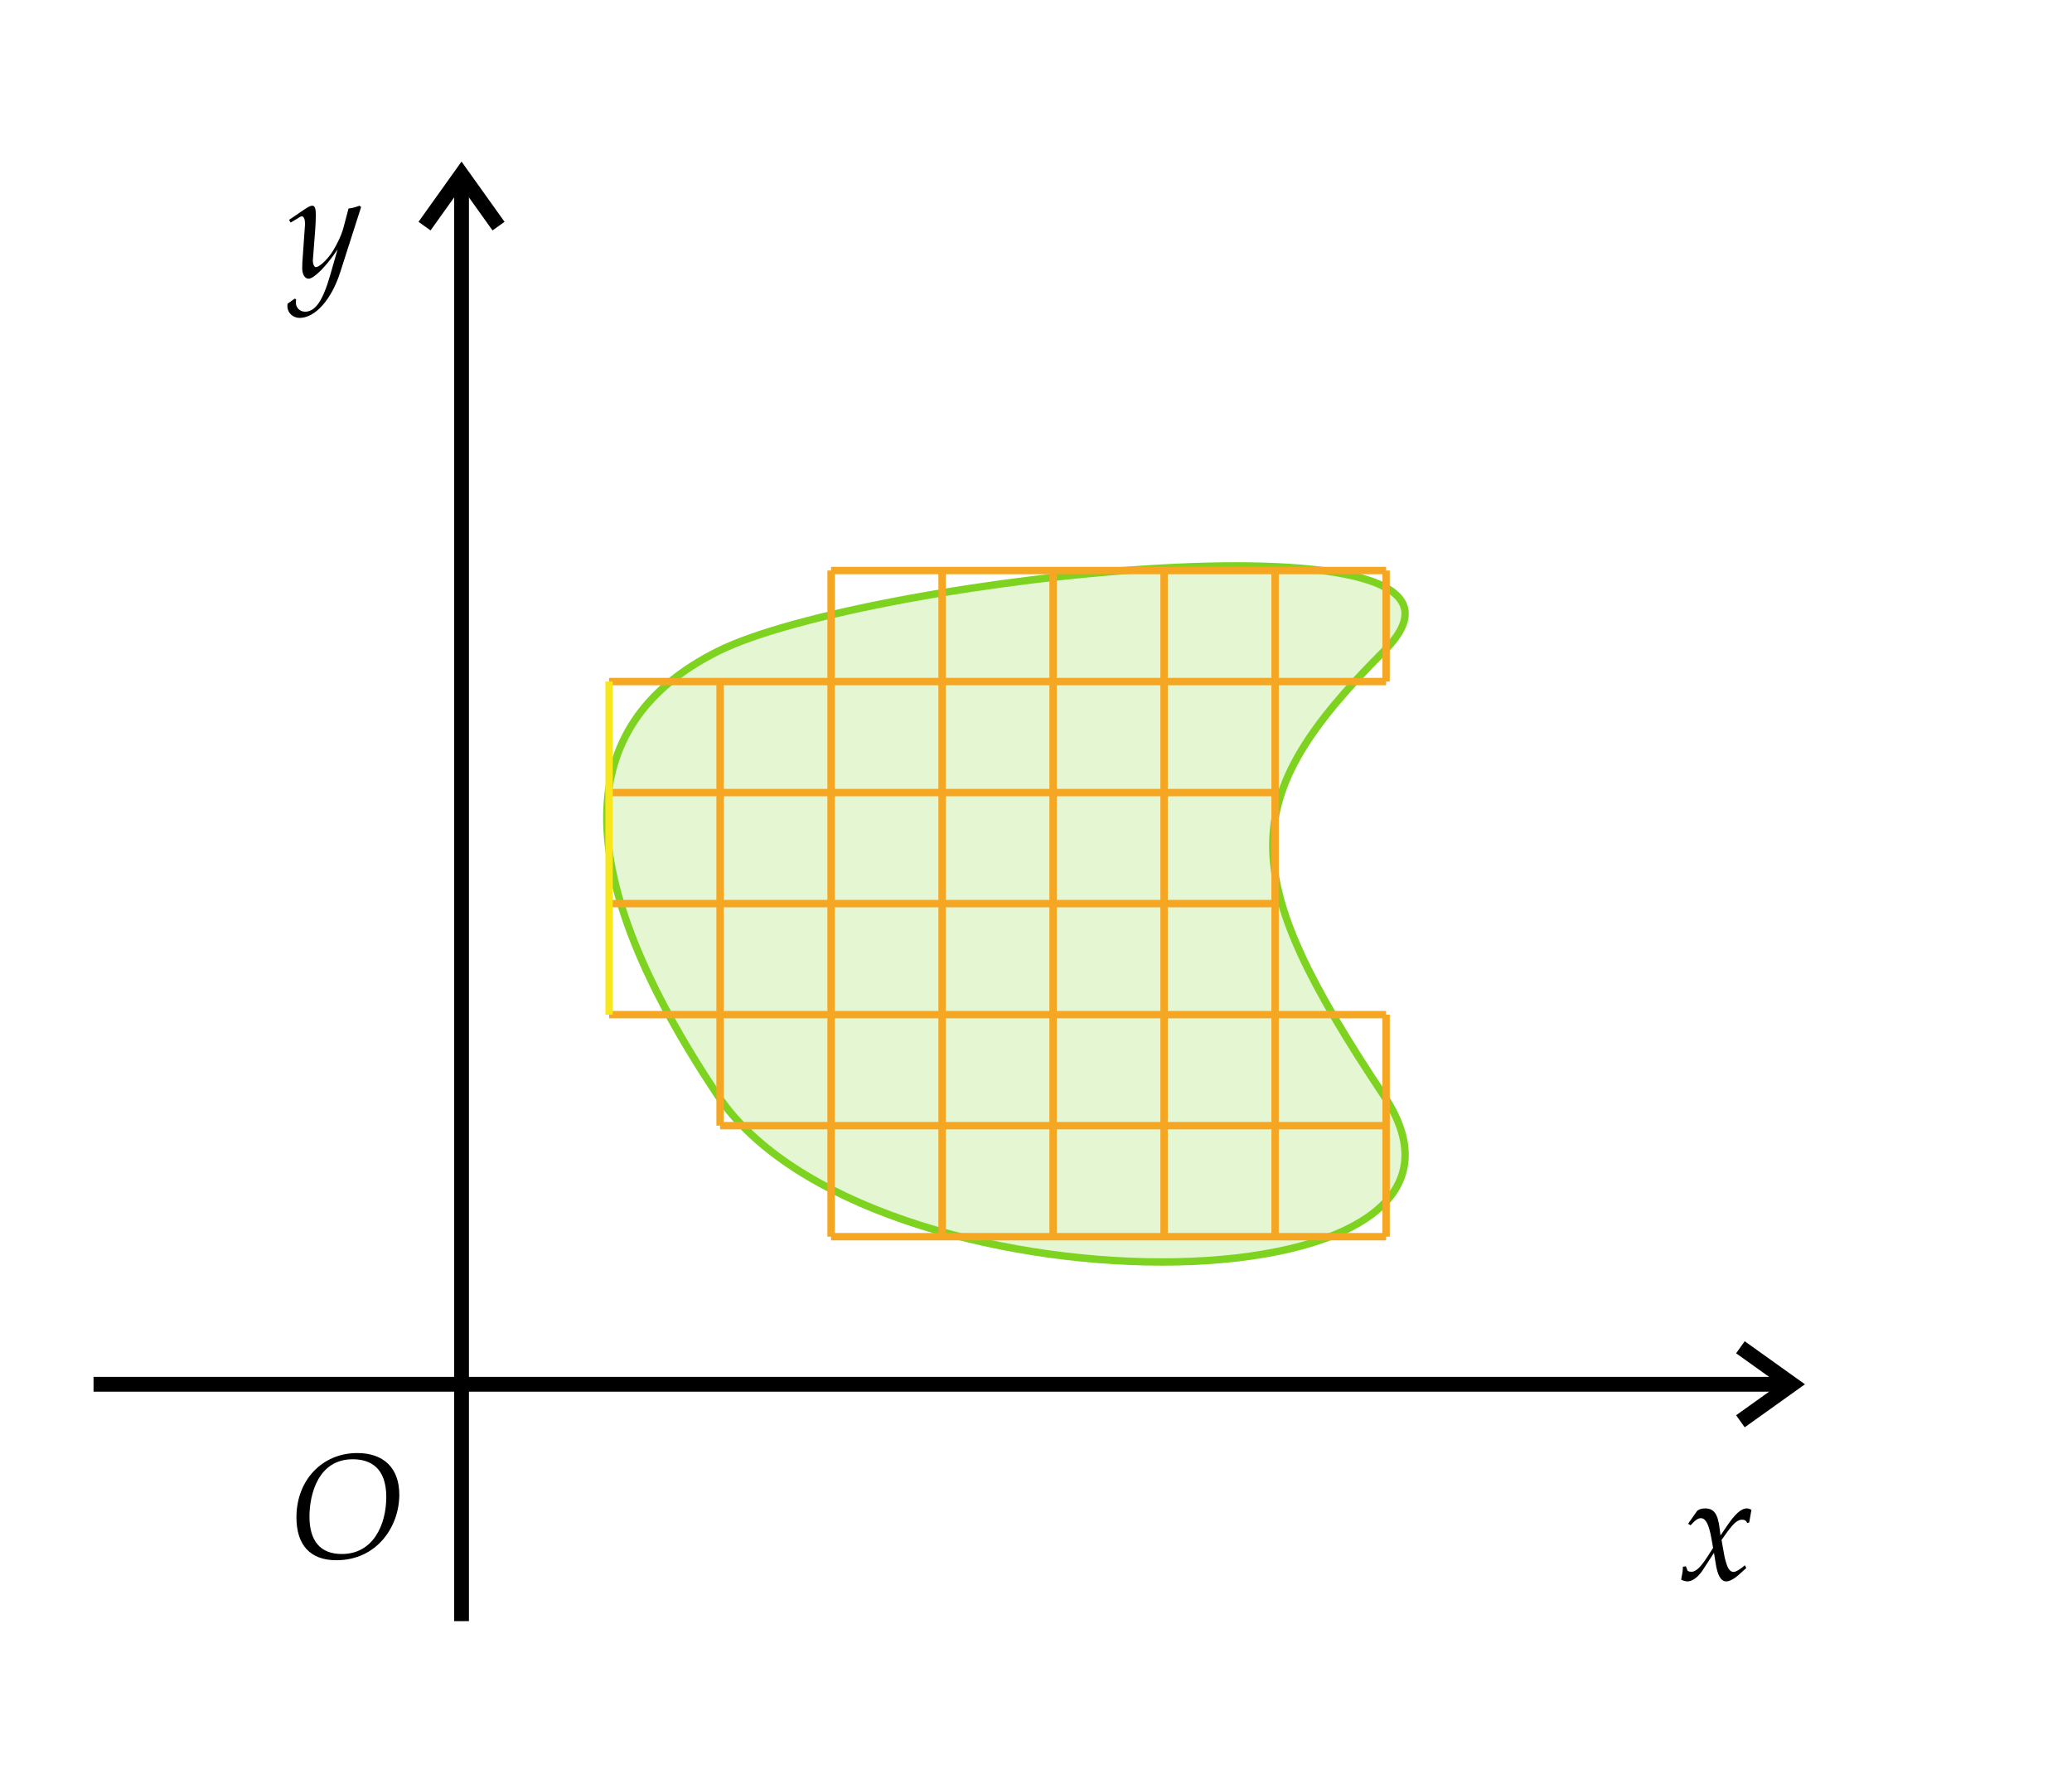 <?xml version="1.0" encoding="UTF-8" standalone="no"?>
<svg
   x="0"
   y="0"
   width="280"
   height="241"
   style="fill:none"
   version="1.1"
   id="svg126"
   sodipodi:docname="diagram-20230713.svg"
   inkscape:version="1.2.2 (b0a8486, 2022-12-01)"
   xmlns:inkscape="http://www.inkscape.org/namespaces/inkscape"
   xmlns:sodipodi="http://sodipodi.sourceforge.net/DTD/sodipodi-0.dtd"
   xmlns="http://www.w3.org/2000/svg"
   xmlns:svg="http://www.w3.org/2000/svg">
  <defs
     id="defs130" />
  <sodipodi:namedview
     id="namedview128"
     pagecolor="#ffffff"
     bordercolor="#000000"
     borderopacity="0.25"
     inkscape:showpageshadow="2"
     inkscape:pageopacity="0.0"
     inkscape:pagecheckerboard="0"
     inkscape:deskcolor="#d1d1d1"
     showgrid="false"
     inkscape:zoom="1.7160121"
     inkscape:cx="331"
     inkscape:cy="120.91989"
     inkscape:window-width="1280"
     inkscape:window-height="677"
     inkscape:window-x="0"
     inkscape:window-y="25"
     inkscape:window-maximized="0"
     inkscape:current-layer="svg126" />
  <svg
     class="role-diagram-draw-area"
     version="1.1"
     id="svg92"
     width="100%"
     height="100%">
    <g
       class="shapes-region"
       style="fill:none;stroke:#000000"
       id="g84">
      <g
         class="composite-shape axis2d"
         style="stroke:#000000;stroke-width:2;stroke-opacity:1"
         id="g8">
        <path
           class="real"
           d="M 12.64,187.02 H 242.19 M 62.37,23.55 v 195.47"
           id="path2" />
        <path
           d="m 235.19,182.02 7,5 -7,5"
           id="path4" />
        <path
           d="m 57.37,30.55 5,-7 5,7"
           id="path6" />
      </g>
      <g
         class="shape"
         id="g12">
        <path
           class="real"
           d="m 97,88 c 20,-10 110,-20 90,0 -20,20 -20,30 0,60 20,30 -70,30 -90,0 C 77,118 77,98 97,88 Z"
           style="fill:#7ed321;fill-opacity:0.2;stroke:#7ed321;stroke-width:1;stroke-opacity:1"
           id="path10" />
      </g>
      <g
         class="arrow-line"
         id="g16">
        <path
           class="connection real"
           stroke-dasharray="none"
           d="m 82.31,92.08 h 105"
           style="fill:#f8e71c;fill-opacity:0.1;stroke:#f5a623;stroke-width:1;stroke-opacity:1"
           id="path14" />
      </g>
      <g
         class="arrow-line"
         id="g20">
        <path
           class="connection real"
           stroke-dasharray="none"
           d="m 82.31,107.08 h 90"
           style="fill:#f8e71c;fill-opacity:0.1;stroke:#f5a623;stroke-width:1;stroke-opacity:1"
           id="path18" />
      </g>
      <g
         class="arrow-line"
         id="g24">
        <path
           class="connection real"
           stroke-dasharray="none"
           d="m 82.31,122.08 h 90"
           style="fill:#f8e71c;fill-opacity:0.1;stroke:#f5a623;stroke-width:1;stroke-opacity:1"
           id="path22" />
      </g>
      <g
         class="arrow-line"
         id="g28">
        <path
           class="connection real"
           stroke-dasharray="none"
           d="m 82.31,137.08 h 105"
           style="fill:#f8e71c;fill-opacity:0.1;stroke:#f5a623;stroke-width:1;stroke-opacity:1"
           id="path26" />
      </g>
      <g
         class="arrow-line"
         id="g32">
        <path
           class="connection real"
           stroke-dasharray="none"
           d="m 97.31,152.08 h 90"
           style="fill:#f8e71c;fill-opacity:0.1;stroke:#f5a623;stroke-width:1;stroke-opacity:1"
           id="path30" />
      </g>
      <g
         class="arrow-line"
         id="g36">
        <path
           class="connection real"
           stroke-dasharray="none"
           d="m 112.31,167.08 h 75"
           style="fill:#f8e71c;fill-opacity:0.1;stroke:#f5a623;stroke-width:1;stroke-opacity:1"
           id="path34" />
      </g>
      <g
         class="arrow-line"
         id="g40">
        <path
           class="connection real"
           stroke-dasharray="none"
           d="m 112.31,77.08 h 75"
           style="fill:#f8e71c;fill-opacity:0.1;stroke:#f5a623;stroke-width:1;stroke-opacity:1"
           id="path38" />
      </g>
      <g
         class="arrow-line"
         id="g44">
        <path
           class="connection real"
           stroke-dasharray="none"
           d="m 112.31,77.08 v 90"
           style="fill:#f8e71c;fill-opacity:0.1;stroke:#f5a623;stroke-width:1;stroke-opacity:1"
           id="path42" />
      </g>
      <g
         class="arrow-line"
         id="g48">
        <path
           class="connection real"
           stroke-dasharray="none"
           d="m 97.31,92.08 v 60"
           style="fill:#f8e71c;fill-opacity:0.1;stroke:#f5a623;stroke-width:1;stroke-opacity:1"
           id="path46" />
      </g>
      <g
         class="arrow-line"
         id="g52">
        <path
           class="connection real"
           stroke-dasharray="none"
           d="m 82.31,92.08 v 45"
           style="fill:none;fill-opacity:1;stroke:#f8e71c;stroke-width:1;stroke-opacity:1"
           id="path50" />
      </g>
      <g
         class="arrow-line"
         id="g56">
        <path
           class="connection real"
           stroke-dasharray="none"
           d="m 127.31,77.08 v 90"
           style="fill:#f8e71c;fill-opacity:0.1;stroke:#f5a623;stroke-width:1;stroke-opacity:1"
           id="path54" />
      </g>
      <g
         class="arrow-line"
         id="g60">
        <path
           class="connection real"
           stroke-dasharray="none"
           d="m 142.31,77.08 v 90"
           style="fill:#f8e71c;fill-opacity:0.1;stroke:#f5a623;stroke-width:1;stroke-opacity:1"
           id="path58" />
      </g>
      <g
         class="arrow-line"
         id="g64">
        <path
           class="connection real"
           stroke-dasharray="none"
           d="m 157.31,77.08 v 90"
           style="fill:#f8e71c;fill-opacity:0.1;stroke:#f5a623;stroke-width:1;stroke-opacity:1"
           id="path62" />
      </g>
      <g
         class="arrow-line"
         id="g68">
        <path
           class="connection real"
           stroke-dasharray="none"
           d="m 172.31,77.08 v 90"
           style="fill:#f8e71c;fill-opacity:0.1;stroke:#f5a623;stroke-width:1;stroke-opacity:1"
           id="path66" />
      </g>
      <g
         class="arrow-line"
         id="g72">
        <path
           class="connection real"
           stroke-dasharray="none"
           d="m 187.31,137.08 v 30"
           style="fill:#f8e71c;fill-opacity:0.1;stroke:#f5a623;stroke-width:1;stroke-opacity:1"
           id="path70" />
      </g>
      <g
         class="arrow-line"
         id="g76">
        <path
           class="connection real"
           stroke-dasharray="none"
           d="m 187.31,77.08 v 15"
           style="fill:#f8e71c;fill-opacity:0.1;stroke:#f5a623;stroke-width:1;stroke-opacity:1"
           id="path74" />
      </g>
      <g
         class="intersections-group"
         id="g82">
        <g
           style="fill:none;fill-opacity:1;stroke:#000000;stroke-width:1"
           id="g80">
          <g
             id="g78" />
        </g>
      </g>
    </g>
    <g
       id="g86" />
    <g
       id="g88" />
    <g
       id="g90" />
  </svg>
  <svg
     width="660"
     height="239"
     style="font-family:Asana-Math, Asana"
     version="1.1"
     id="svg124">
    <g
       id="g102">
      <g
         id="g100">
        <g
           id="g98">
          <g
             transform="translate(227,213.431)"
             id="g96">
            <path
               transform="scale(0.02,-0.02)"
               d="m 9,1 c 15,-8 31,-12 43,-12 33,0 72,29 103,76 l 76,117 11,-69 c 13,-85 36,-124 72,-124 22,0 54,17 86,46 l 49,44 -9,19 C 404,68 379,53 363,53 c -15,0 -28,10 -38,30 -9,19 -20,56 -25,85 l -18,101 35,49 c 47,65 74,88 105,88 16,0 28,-8 33,-23 l 14,4 15,85 c -12,7 -21,10 -30,10 -40,0 -80,-36 -142,-128 l -37,-55 -6,48 c -12,99 -39,135 -98,135 -26,0 -48,-8 -57,-21 L 56,378 73,368 c 30,34 50,48 69,48 33,0 55,-41 72,-139 l 11,-62 -40,-62 C 142,86 108,54 80,54 65,54 54,58 52,63 L 41,91 21,88 C 21,53 13,27 9,1 Z"
               stroke="#000000"
               stroke-opacity="1"
               stroke-width="0"
               fill="#000000"
               fill-opacity="1"
               id="path94" />
          </g>
        </g>
      </g>
    </g>
    <g
       id="g112">
      <g
         id="g110">
        <g
           id="g108">
          <g
             transform="translate(39,37.431)"
             id="g106">
            <path
               transform="scale(0.02,-0.02)"
               d="m -7,-180 c -1,-7 -1,-13 -1,-18 0,-43 37,-78 82,-78 106,0 216,124 275,309 l 141,440 -11,9 C 450,471 427,465 405,463 L 370,331 C 358,284 323,211 290,162 255,111 206,67 184,67 c -12,0 -21,23 -20,48 l 16,207 c 2,31 4,69 4,97 0,45 -7,63 -24,63 -13,0 -27,-7 -75,-40 L 3,386 14,368 64,398 c 5,3 16,12 25,12 14,0 22,-19 22,-52 0,-1 0,-7 -1,-15 L 93,100 92,60 c 0,-42 18,-71 43,-71 37,0 121,85 196,198 L 282,16 c -51,-177 -101,-250 -171,-250 -35,0 -62,27 -62,62 0,5 1,13 2,22 l -10,4 z"
               stroke="#000000"
               stroke-opacity="1"
               stroke-width="0"
               fill="#000000"
               fill-opacity="1"
               id="path104" />
          </g>
        </g>
      </g>
    </g>
    <g
       id="g122">
      <g
         id="g120">
        <g
           id="g118">
          <g
             transform="translate(39,210.431)"
             id="g116">
            <path
               transform="scale(0.02,-0.02)"
               d="M 748,425 C 748,603 644,706 464,706 227,706 53,523 53,272 53,83 147,-18 323,-18 595,-18 748,207 748,425 Z M 660,409 C 660,221 571,24 360,24 216,24 141,110 141,277 c 0,148 58,387 292,387 116,0 227,-54 227,-255 z"
               stroke="#000000"
               stroke-opacity="1"
               stroke-width="0"
               fill="#000000"
               fill-opacity="1"
               id="path114" />
          </g>
        </g>
      </g>
    </g>
  </svg>
</svg>
